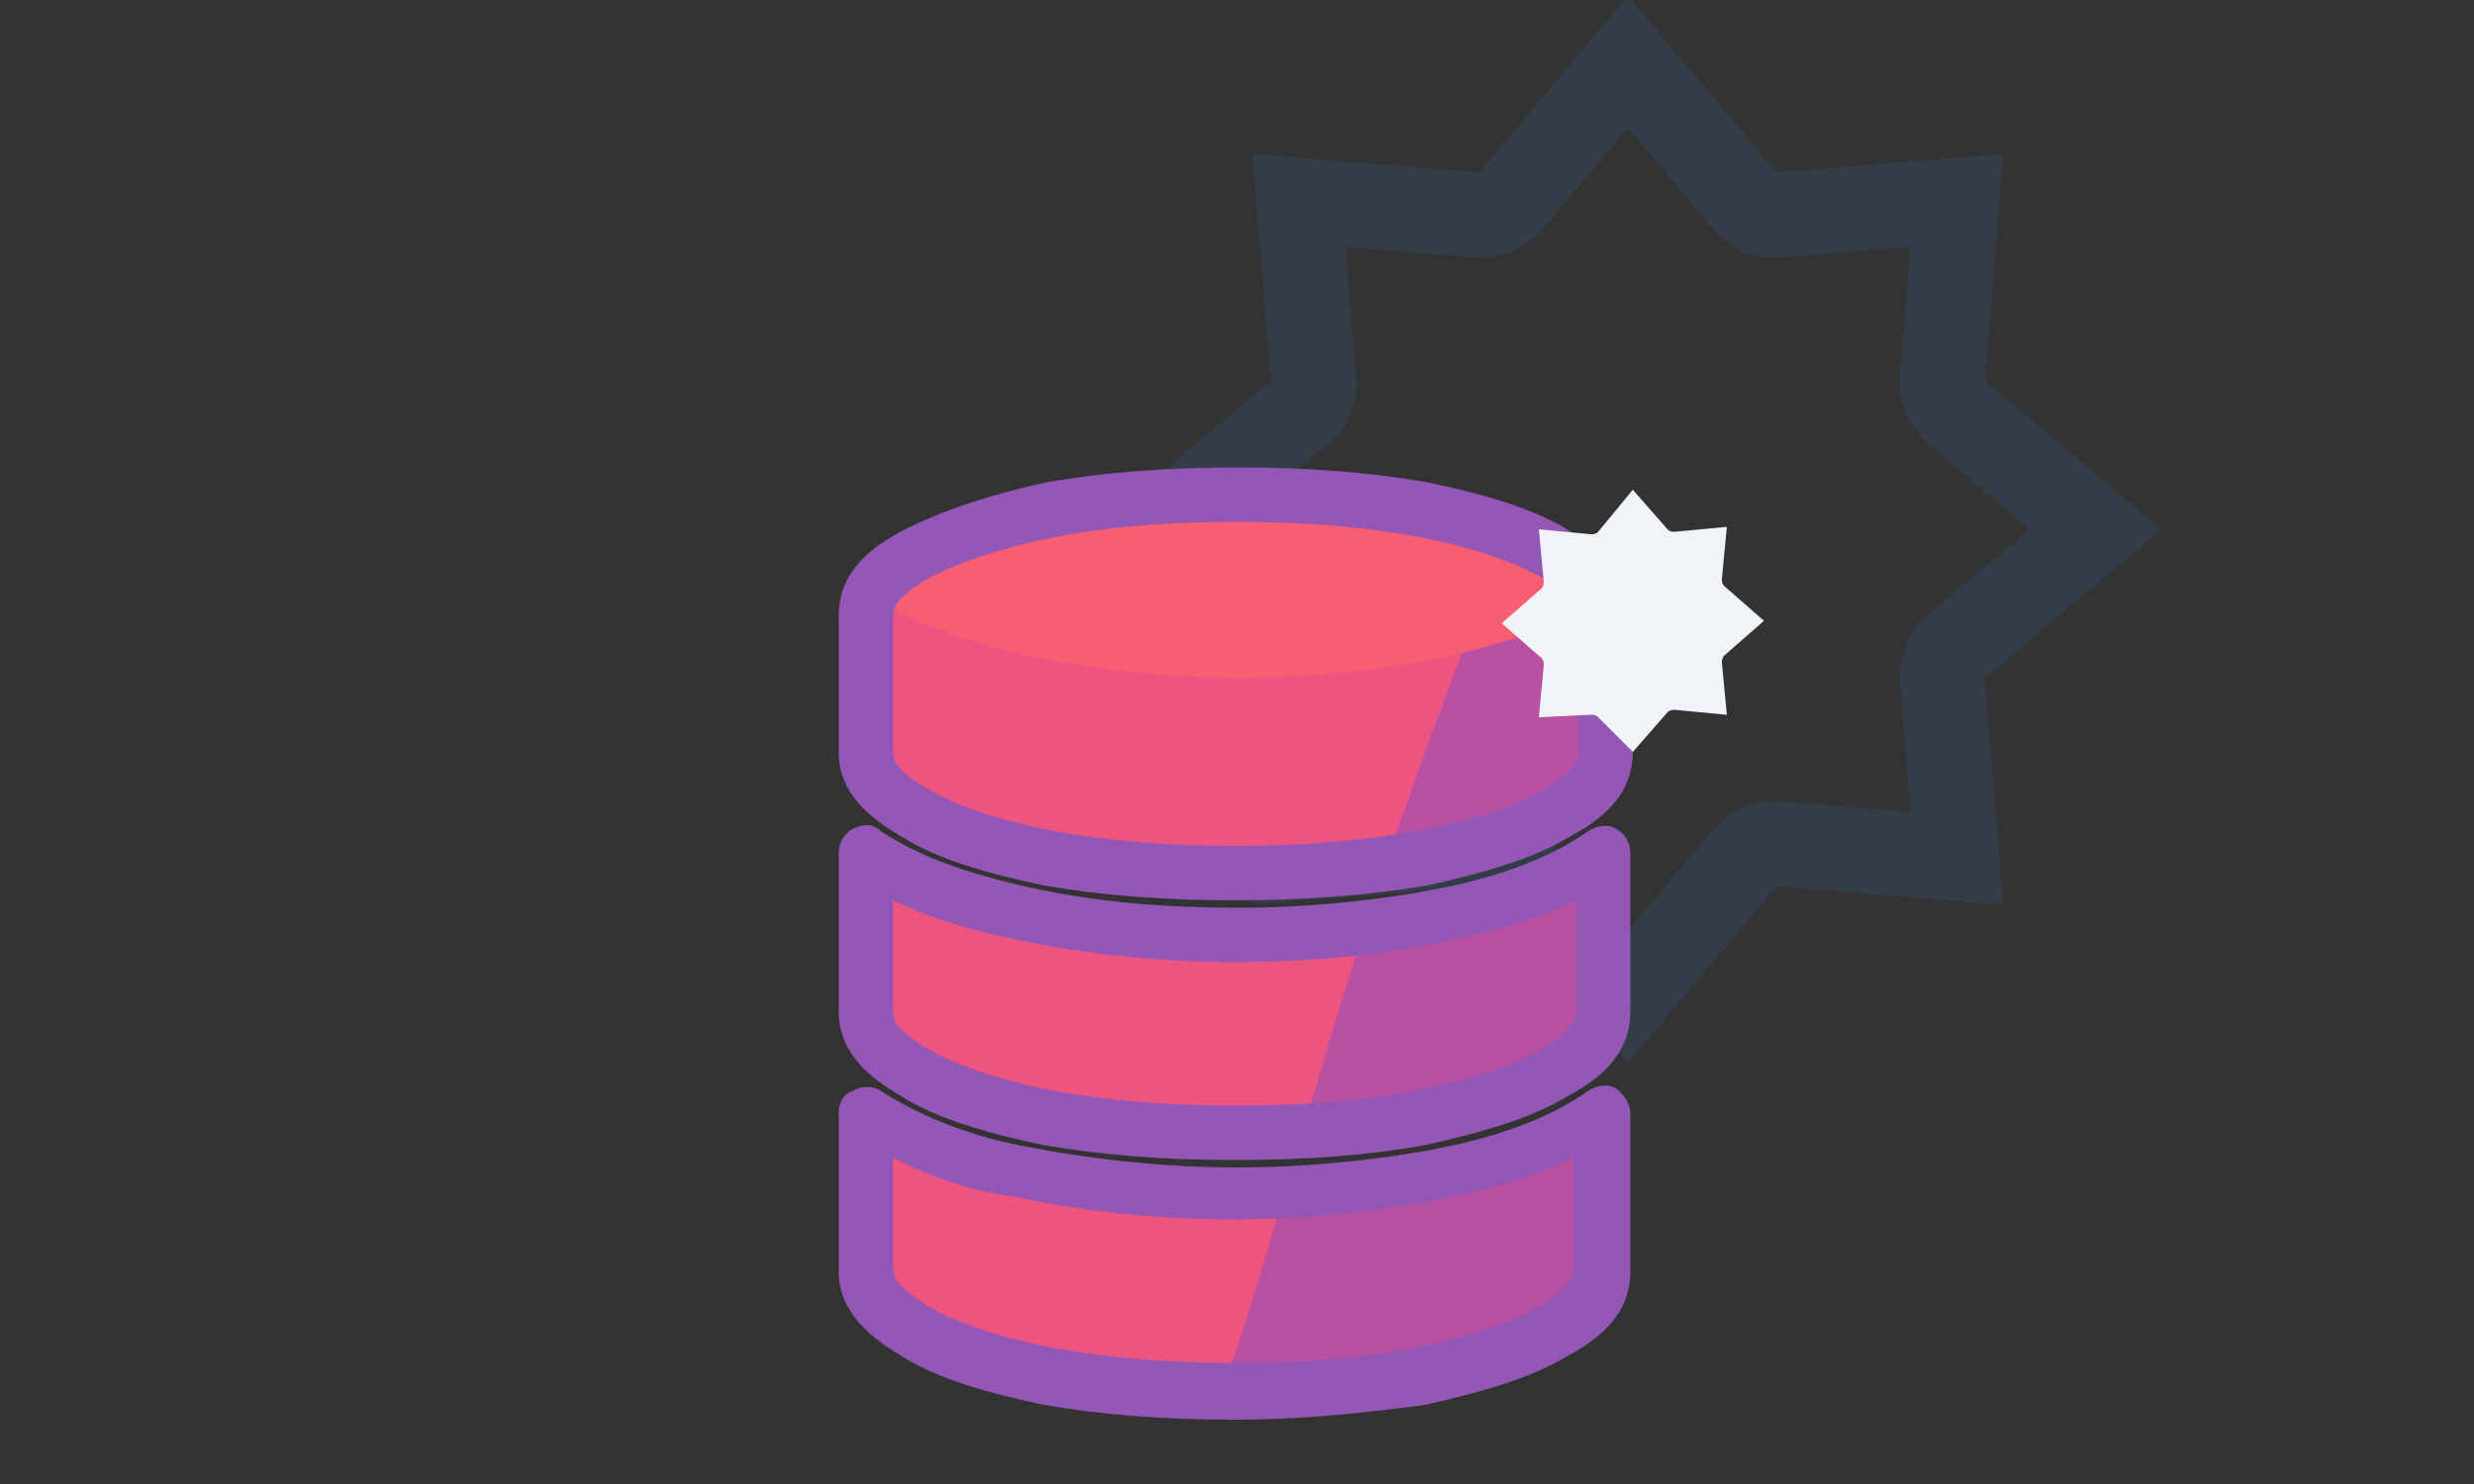 <?xml version="1.0" encoding="utf-8"?>
<!-- Generator: Adobe Illustrator 25.4.1, SVG Export Plug-In . SVG Version: 6.00 Build 0)  -->
<svg version="1.1" id="Layer_1" xmlns="http://www.w3.org/2000/svg" xmlns:xlink="http://www.w3.org/1999/xlink" x="0px" y="0px"
	 viewBox="0 0 100 60" style="enable-background:new 0 0 100 60;" xml:space="preserve">
<rect x="0" y="0" width="100" height="60" fill="#333333" stroke="none"/>
<style type="text/css">
	.st0{fill:none;stroke:#333D48;stroke-width:3.442;stroke-miterlimit:10;}
	.st1{fill:#F75E71;}
	.st2{fill:#BA50A1;}
	.st3{fill:#ED5580;}
	.st4{fill:#9457B5;}
	.st5{fill:#F0F4F6;}
</style>
<g>
	<g>
		<path class="st0" d="M79,26.2l5.7-4.8L79,16.6c-0.3-0.3-0.5-0.7-0.5-1.1l0.6-7.4l-7.4,0.6c-0.4,0-0.8-0.1-1.1-0.5l-4.8-5.7L61,8.2
			c-0.3,0.3-0.7,0.5-1.1,0.5l-7.4-0.6l0.6,7.4c0,0.4-0.1,0.8-0.5,1.1l-5.7,4.8l5.7,4.8c0.3,0.3,0.5,0.7,0.5,1.1l-0.6,7.4l7.4-0.6H60
			c0.4,0,0.7,0.2,1,0.5l4.8,5.7l4.8-5.7c0.3-0.3,0.7-0.5,1.1-0.5l7.4,0.6l-0.6-7.4C78.6,26.8,78.7,26.4,79,26.2z"/>
	</g>
	<path class="st1" d="M42.5,20.6c2.3-0.4,4.8-0.6,7.5-0.6s5.2,0.2,7.5,0.6s4.1,1,5.5,1.8s2,1.5,2,2.5v5.5c0,0.9-0.6,1.7-2,2.5
		c-1.4,0.8-3.1,1.4-5.5,1.8c-2.4,0.4-4.9,0.6-7.6,0.6c-2.7,0-5.2-0.2-7.5-0.6c-2.3-0.4-4.1-1-5.5-1.8c-1.4-0.8-2-1.5-2-2.5v-5.5
		c0-0.9,0.6-1.7,2-2.5C38.3,21.7,40.2,21,42.5,20.6L42.5,20.6z"/>
	<g>
		<path class="st2" d="M49.9,56.3c2.7,0,5.2-0.2,7.4-0.6c2.3-0.5,4.1-1,5.5-1.8c1.4-0.7,2-1.5,2-2.5V45c-1.5,1.1-3.6,1.9-6.3,2.5
			c-2,0.4-4.4,0.7-6.7,0.8c-0.8,2.7-1.6,5.3-2.5,8C49.5,56.3,49.7,56.3,49.9,56.3z"/>
		<path class="st3" d="M41.5,47.5C38.9,47,36.7,46.1,35,45v6.4c0,0.9,0.6,1.7,2,2.5c1.4,0.8,3.2,1.4,5.5,1.8
			c2.2,0.4,4.4,0.6,6.9,0.6c0.9-2.6,1.7-5.3,2.5-8c-0.6,0-1.2,0-1.9,0C47,48.3,44.1,48,41.5,47.5z"/>
		<path class="st2" d="M62.9,43.3c1.4-0.7,2-1.5,2-2.5v-6.4c-1.6,1.2-3.6,2-6.3,2.6c-1.1,0.2-2.3,0.4-3.5,0.6
			c-0.9,2.7-1.7,5.5-2.5,8.2c1.7-0.1,3.3-0.3,4.8-0.5C59.8,44.7,61.5,44.1,62.9,43.3z"/>
		<path class="st3" d="M50,37.8c-3,0-5.8-0.3-8.5-0.9c-2.6-0.6-4.8-1.3-6.5-2.5v6.4c0,0.9,0.6,1.7,2,2.5c1.4,0.8,3.2,1.4,5.5,1.8
			c2.3,0.4,4.8,0.6,7.5,0.6c0.9,0,1.8,0,2.7-0.1c0.8-2.7,1.6-5.5,2.5-8.2C53.5,37.7,51.8,37.8,50,37.8z"/>
		<path class="st3" d="M58.6,26.5c-2.6,0.6-5.5,0.9-8.5,0.9s-5.8-0.3-8.5-0.9c-2.6-0.6-4.8-1.3-6.5-2.5v6.4c0,0.9,0.6,1.7,2,2.5
			c1.4,0.8,3.2,1.4,5.5,1.8c2.3,0.4,4.8,0.6,7.5,0.6c2.1,0,4.2-0.1,6.1-0.4c1-2.9,2-5.7,3.1-8.5C58.9,26.4,58.8,26.5,58.6,26.5z"/>
		<path class="st2" d="M59.1,26.4C58,29.2,57,32.1,56,34.9c0.5-0.1,1-0.1,1.4-0.2c2.3-0.5,4.1-1,5.5-1.8c1.4-0.7,2-1.5,2-2.5V24
			C63.4,25.1,61.5,25.8,59.1,26.4z"/>
	</g>
	<path class="st4" d="M49.9,57.4c-2.9,0-5.4-0.2-7.7-0.6c-2.4-0.5-4.4-1.1-5.8-2c-1.7-1-2.5-2.1-2.5-3.4V45c0-0.4,0.2-0.8,0.6-0.9
		c0.3-0.2,0.8-0.2,1.1,0c1.7,1.1,3.8,1.9,6.1,2.3l0,0c2.6,0.5,5.5,0.8,8.3,0.8s5.8-0.3,8.3-0.8s4.5-1.3,5.9-2.3
		c0.3-0.2,0.8-0.3,1.1-0.1c0.3,0.2,0.6,0.6,0.6,1v6.4c0,1.4-0.8,2.5-2.5,3.4c-1.3,0.8-3.1,1.4-5.8,2C55.3,57.1,52.8,57.4,49.9,57.4z
		 M36.1,46.8v4.5c0,0.6,0.8,1.1,1.4,1.5c1.2,0.7,3,1.3,5.1,1.7c2.2,0.4,4.6,0.6,7.3,0.6c2.8,0,5.1-0.2,7.2-0.6c2.4-0.5,4-1,5.1-1.7
		c1.4-0.8,1.4-1.3,1.4-1.5v-4.5c-1.4,0.7-3,1.2-5,1.6c-2.7,0.6-5.8,0.9-8.8,0.9s-5.9-0.3-8.7-0.9C39.4,48.2,37.6,47.6,36.1,46.8z
		 M49.9,46.9c-2.9,0-5.4-0.2-7.7-0.6c-2.4-0.5-4.4-1.1-5.8-2c-1.2-0.7-2.5-1.7-2.5-3.4v-6.4c0-0.4,0.2-0.8,0.6-1
		c0.4-0.2,0.8-0.2,1.1,0.1c1.5,1,3.4,1.7,6.1,2.3c2.8,0.6,5.5,0.8,8.3,0.8c2.9,0,5.8-0.3,8.3-0.8s4.5-1.3,5.9-2.3
		c0.3-0.2,0.8-0.3,1.1-0.1c0.4,0.2,0.6,0.6,0.6,1v6.4c0,1.4-0.8,2.5-2.5,3.4c-1.3,0.8-3.1,1.4-5.8,2C55.4,46.7,52.9,46.9,49.9,46.9z
		 M36.1,36.4v4.5c0,0.2,0,0.7,1.4,1.5c1.2,0.7,3,1.3,5.1,1.7c2.2,0.4,4.6,0.6,7.3,0.6c2.8,0,5.2-0.2,7.3-0.6c2.4-0.5,4-1,5.1-1.7
		c1.4-0.8,1.4-1.3,1.4-1.5v-4.5c-1.4,0.7-3,1.2-5,1.6c-2.7,0.6-5.7,0.9-8.8,0.9c-3,0-5.9-0.3-8.8-0.9l0,0
		C39.2,37.6,37.5,37.1,36.1,36.4z M49.9,36.4c-2.9,0-5.4-0.2-7.7-0.6c-2.4-0.5-4.4-1.1-5.8-2c-1.2-0.7-2.5-1.7-2.5-3.4v-5.5
		c0-1.4,0.8-2.5,2.5-3.4c1.5-0.8,3.6-1.5,5.9-2l0,0c2.3-0.4,4.8-0.6,7.7-0.6s5.4,0.2,7.7,0.6c2.4,0.5,4.4,1.1,5.8,2
		c1.2,0.7,2.5,1.7,2.5,3.4v5.5c0,1.4-0.8,2.5-2.5,3.4c-1.3,0.8-3.1,1.4-5.8,2C55.3,36.2,52.7,36.4,49.9,36.4z M50,21.1
		c-2.8,0-5.2,0.2-7.3,0.6l0,0c-2,0.4-3.9,1-5.2,1.7c-1.4,0.8-1.4,1.3-1.4,1.5v5.5c0,0.2,0,0.7,1.4,1.5c1.2,0.7,3,1.3,5.1,1.7
		c2.2,0.4,4.6,0.6,7.3,0.6s5.1-0.2,7.4-0.6c2.4-0.5,4-1,5.1-1.7c1.4-0.8,1.4-1.3,1.4-1.5v-5.5c0-0.2,0-0.7-1.4-1.5
		c-1.2-0.7-3-1.3-5.1-1.7C55.1,21.3,52.7,21.1,50,21.1z"/>
	<path class="st5" d="M66,19.8l1.4,1.6c0.1,0.1,0.2,0.1,0.3,0.1l0,0l2.1-0.2l-0.2,2.1c0,0.1,0,0.2,0.1,0.3l1.6,1.4l-1.6,1.4
		c-0.1,0.1-0.1,0.2-0.1,0.3l0.2,2.1l-2.1-0.2l0,0c-0.1,0-0.2,0-0.3,0.1L66,30.4L64.6,29c-0.1-0.1-0.2-0.1-0.3-0.1l0,0L62.2,29
		l0.2-2.1c0-0.1,0-0.2-0.1-0.3l-1.6-1.4l1.6-1.4c0.1-0.1,0.1-0.2,0.1-0.3l-0.2-2.1l2.1,0.2l0,0c0.1,0,0.2,0,0.3-0.1L66,19.8
		 M69.8,21.4L69.8,21.4"/>
</g>
</svg>
